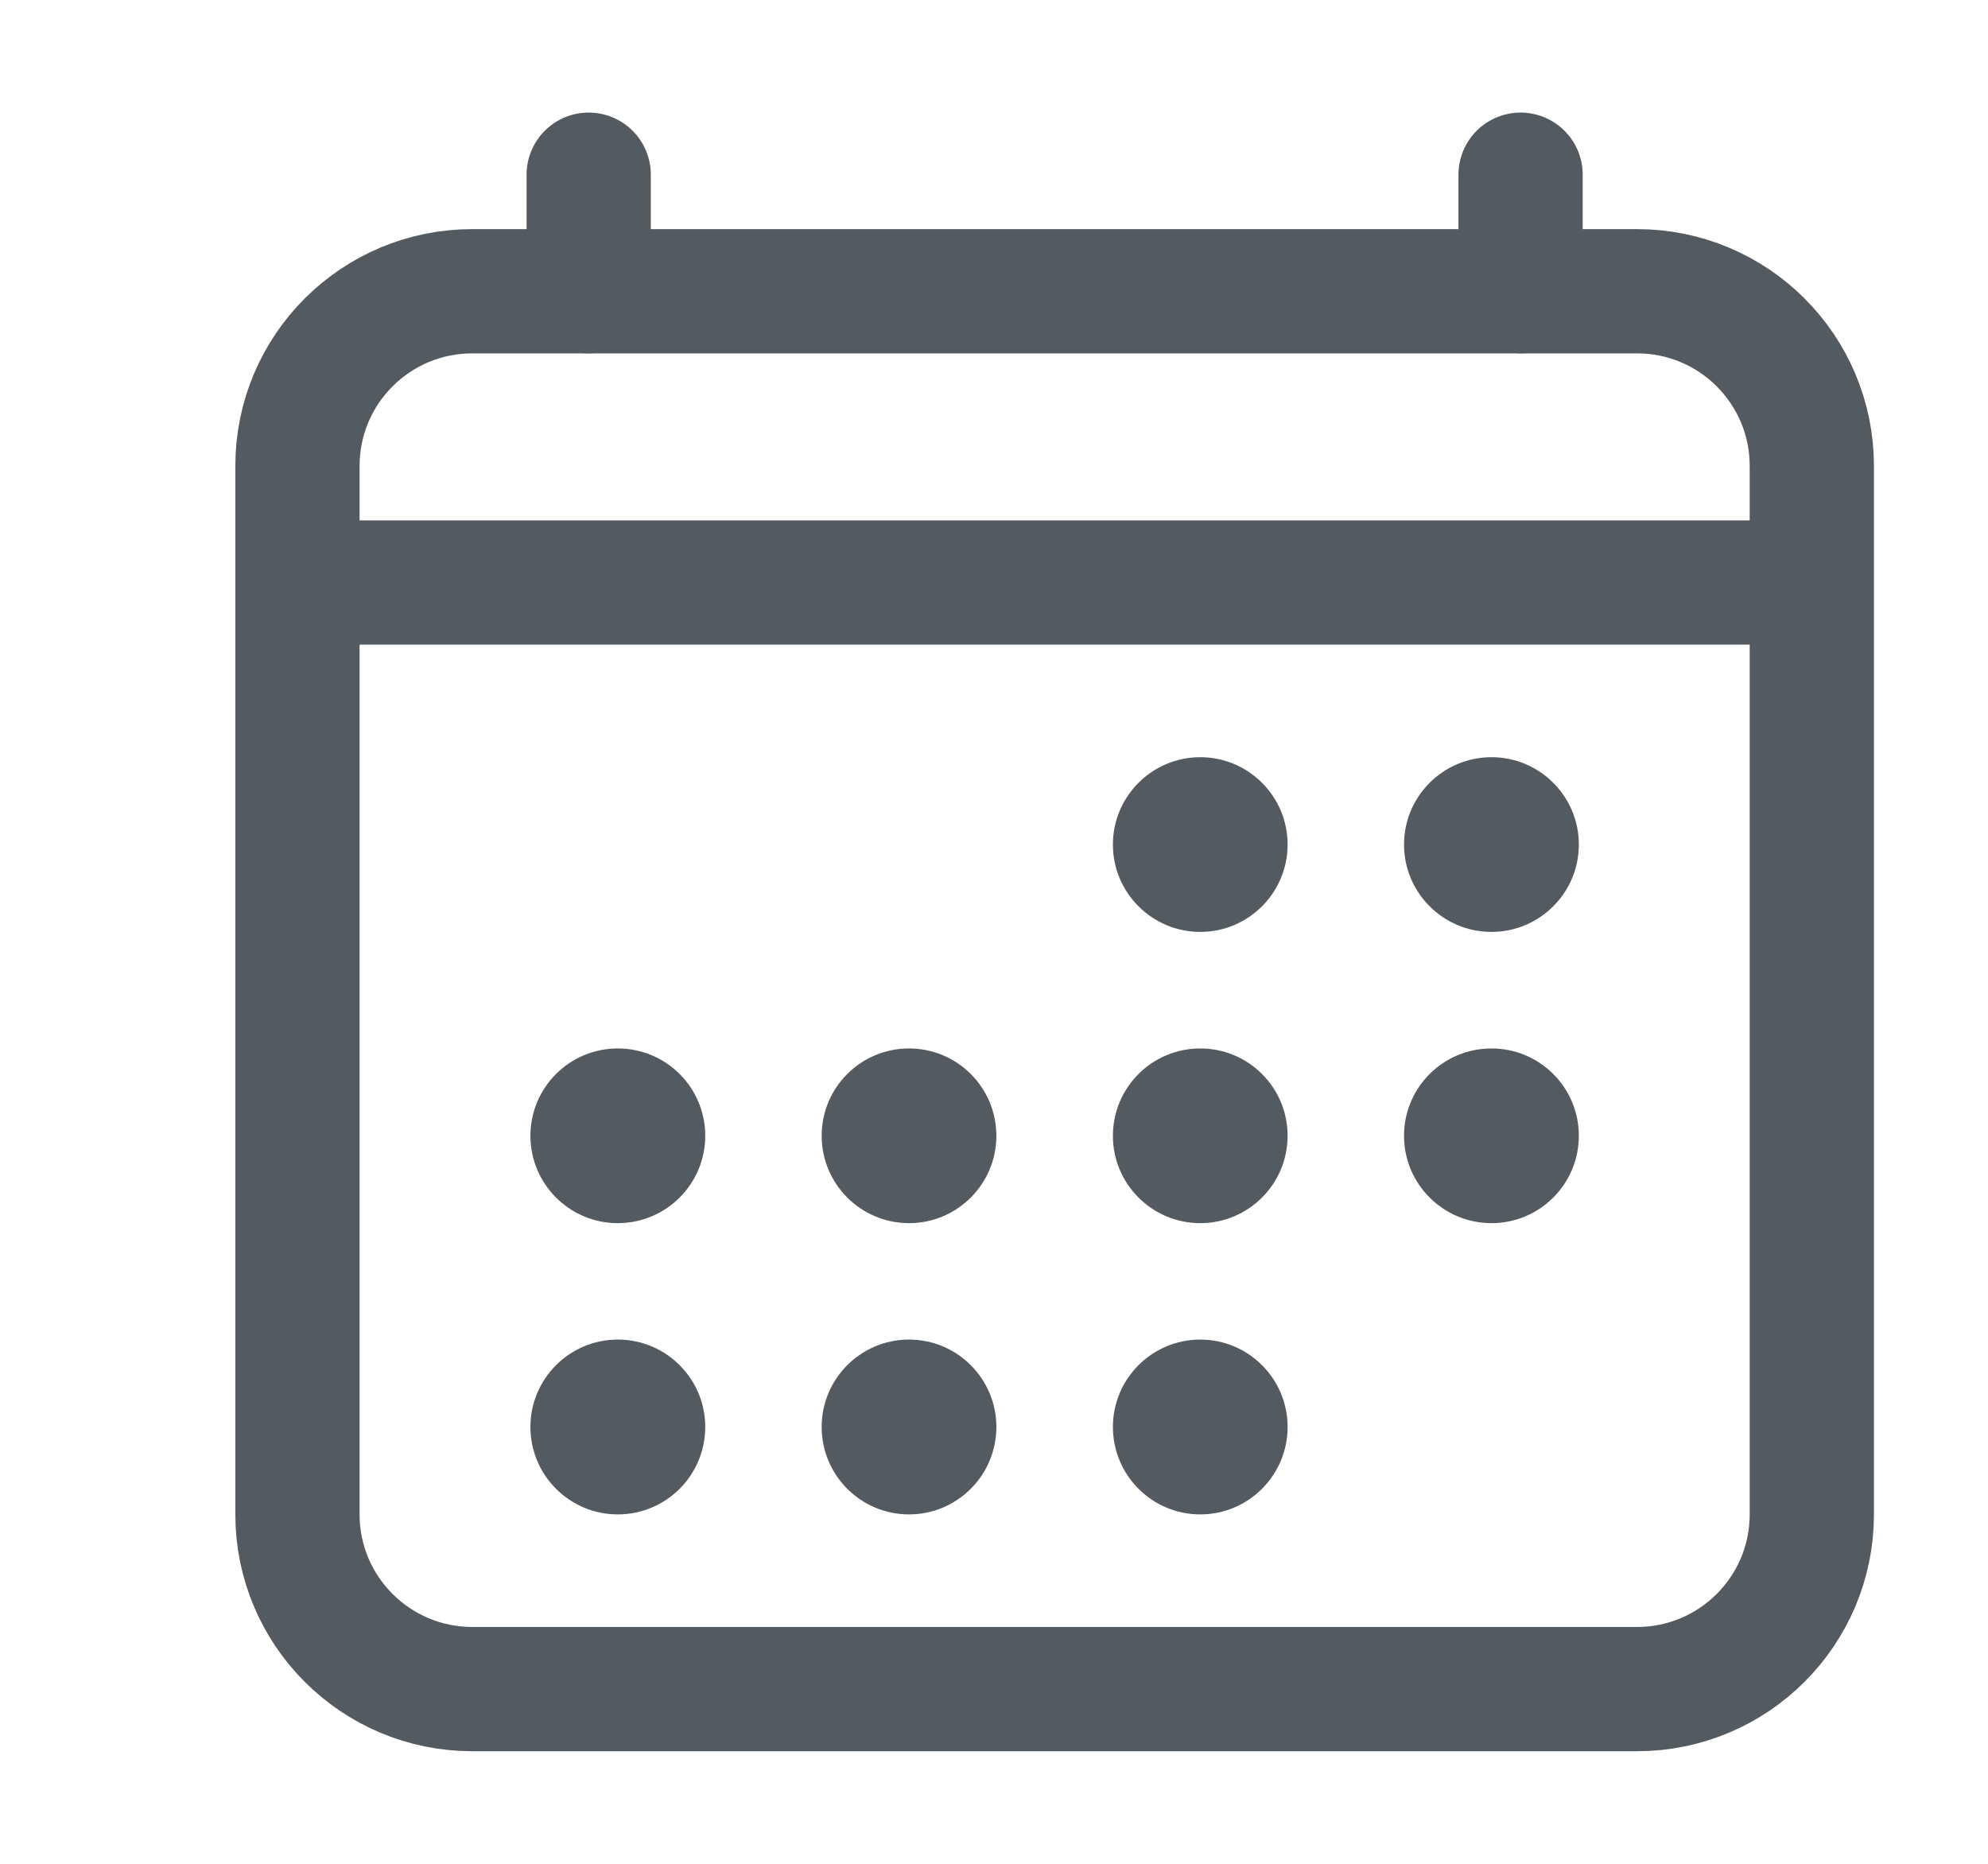 <svg width="16" height="15" viewBox="0 0 16 15" fill="none" xmlns="http://www.w3.org/2000/svg">
<g clip-path="url(#clip0)">
<path d="M13.175 2.344H3.801C3.024 2.344 2.394 2.973 2.394 3.75V12.188C2.394 12.964 3.024 13.594 3.801 13.594H13.175C13.952 13.594 14.582 12.964 14.582 12.188V3.75C14.582 2.973 13.952 2.344 13.175 2.344Z" stroke="#535A60" stroke-linejoin="round"/>
<path d="M9.66 7.5C10.048 7.5 10.363 7.185 10.363 6.797C10.363 6.409 10.048 6.094 9.66 6.094C9.272 6.094 8.957 6.409 8.957 6.797C8.957 7.185 9.272 7.5 9.66 7.5Z" fill="#535A60"/>
<path d="M12.004 7.5C12.392 7.5 12.707 7.185 12.707 6.797C12.707 6.409 12.392 6.094 12.004 6.094C11.615 6.094 11.3 6.409 11.3 6.797C11.3 7.185 11.615 7.5 12.004 7.5Z" fill="#535A60"/>
<path d="M9.66 9.844C10.048 9.844 10.363 9.529 10.363 9.141C10.363 8.752 10.048 8.438 9.66 8.438C9.272 8.438 8.957 8.752 8.957 9.141C8.957 9.529 9.272 9.844 9.66 9.844Z" fill="#535A60"/>
<path d="M12.004 9.844C12.392 9.844 12.707 9.529 12.707 9.141C12.707 8.752 12.392 8.438 12.004 8.438C11.615 8.438 11.3 8.752 11.3 9.141C11.3 9.529 11.615 9.844 12.004 9.844Z" fill="#535A60"/>
<path d="M4.972 9.844C5.361 9.844 5.676 9.529 5.676 9.141C5.676 8.752 5.361 8.438 4.972 8.438C4.584 8.438 4.269 8.752 4.269 9.141C4.269 9.529 4.584 9.844 4.972 9.844Z" fill="#535A60"/>
<path d="M7.316 9.844C7.704 9.844 8.019 9.529 8.019 9.141C8.019 8.752 7.704 8.438 7.316 8.438C6.928 8.438 6.613 8.752 6.613 9.141C6.613 9.529 6.928 9.844 7.316 9.844Z" fill="#535A60"/>
<path d="M4.972 12.188C5.361 12.188 5.676 11.873 5.676 11.484C5.676 11.096 5.361 10.781 4.972 10.781C4.584 10.781 4.269 11.096 4.269 11.484C4.269 11.873 4.584 12.188 4.972 12.188Z" fill="#535A60"/>
<path d="M7.316 12.188C7.704 12.188 8.019 11.873 8.019 11.484C8.019 11.096 7.704 10.781 7.316 10.781C6.928 10.781 6.613 11.096 6.613 11.484C6.613 11.873 6.928 12.188 7.316 12.188Z" fill="#535A60"/>
<path d="M9.66 12.188C10.048 12.188 10.363 11.873 10.363 11.484C10.363 11.096 10.048 10.781 9.66 10.781C9.272 10.781 8.957 11.096 8.957 11.484C8.957 11.873 9.272 12.188 9.66 12.188Z" fill="#535A60"/>
<path d="M12.238 1.406V2.344M4.738 1.406V2.344V1.406Z" stroke="#535A60" stroke-linecap="round" stroke-linejoin="round"/>
<path d="M14.582 4.688H2.394" stroke="#535A60" stroke-linejoin="round"/>
</g>
<defs>
<clipPath id="clip0">
<rect width="15" height="15" fill="white" transform="translate(0.988)"/>
</clipPath>
</defs>
</svg>
